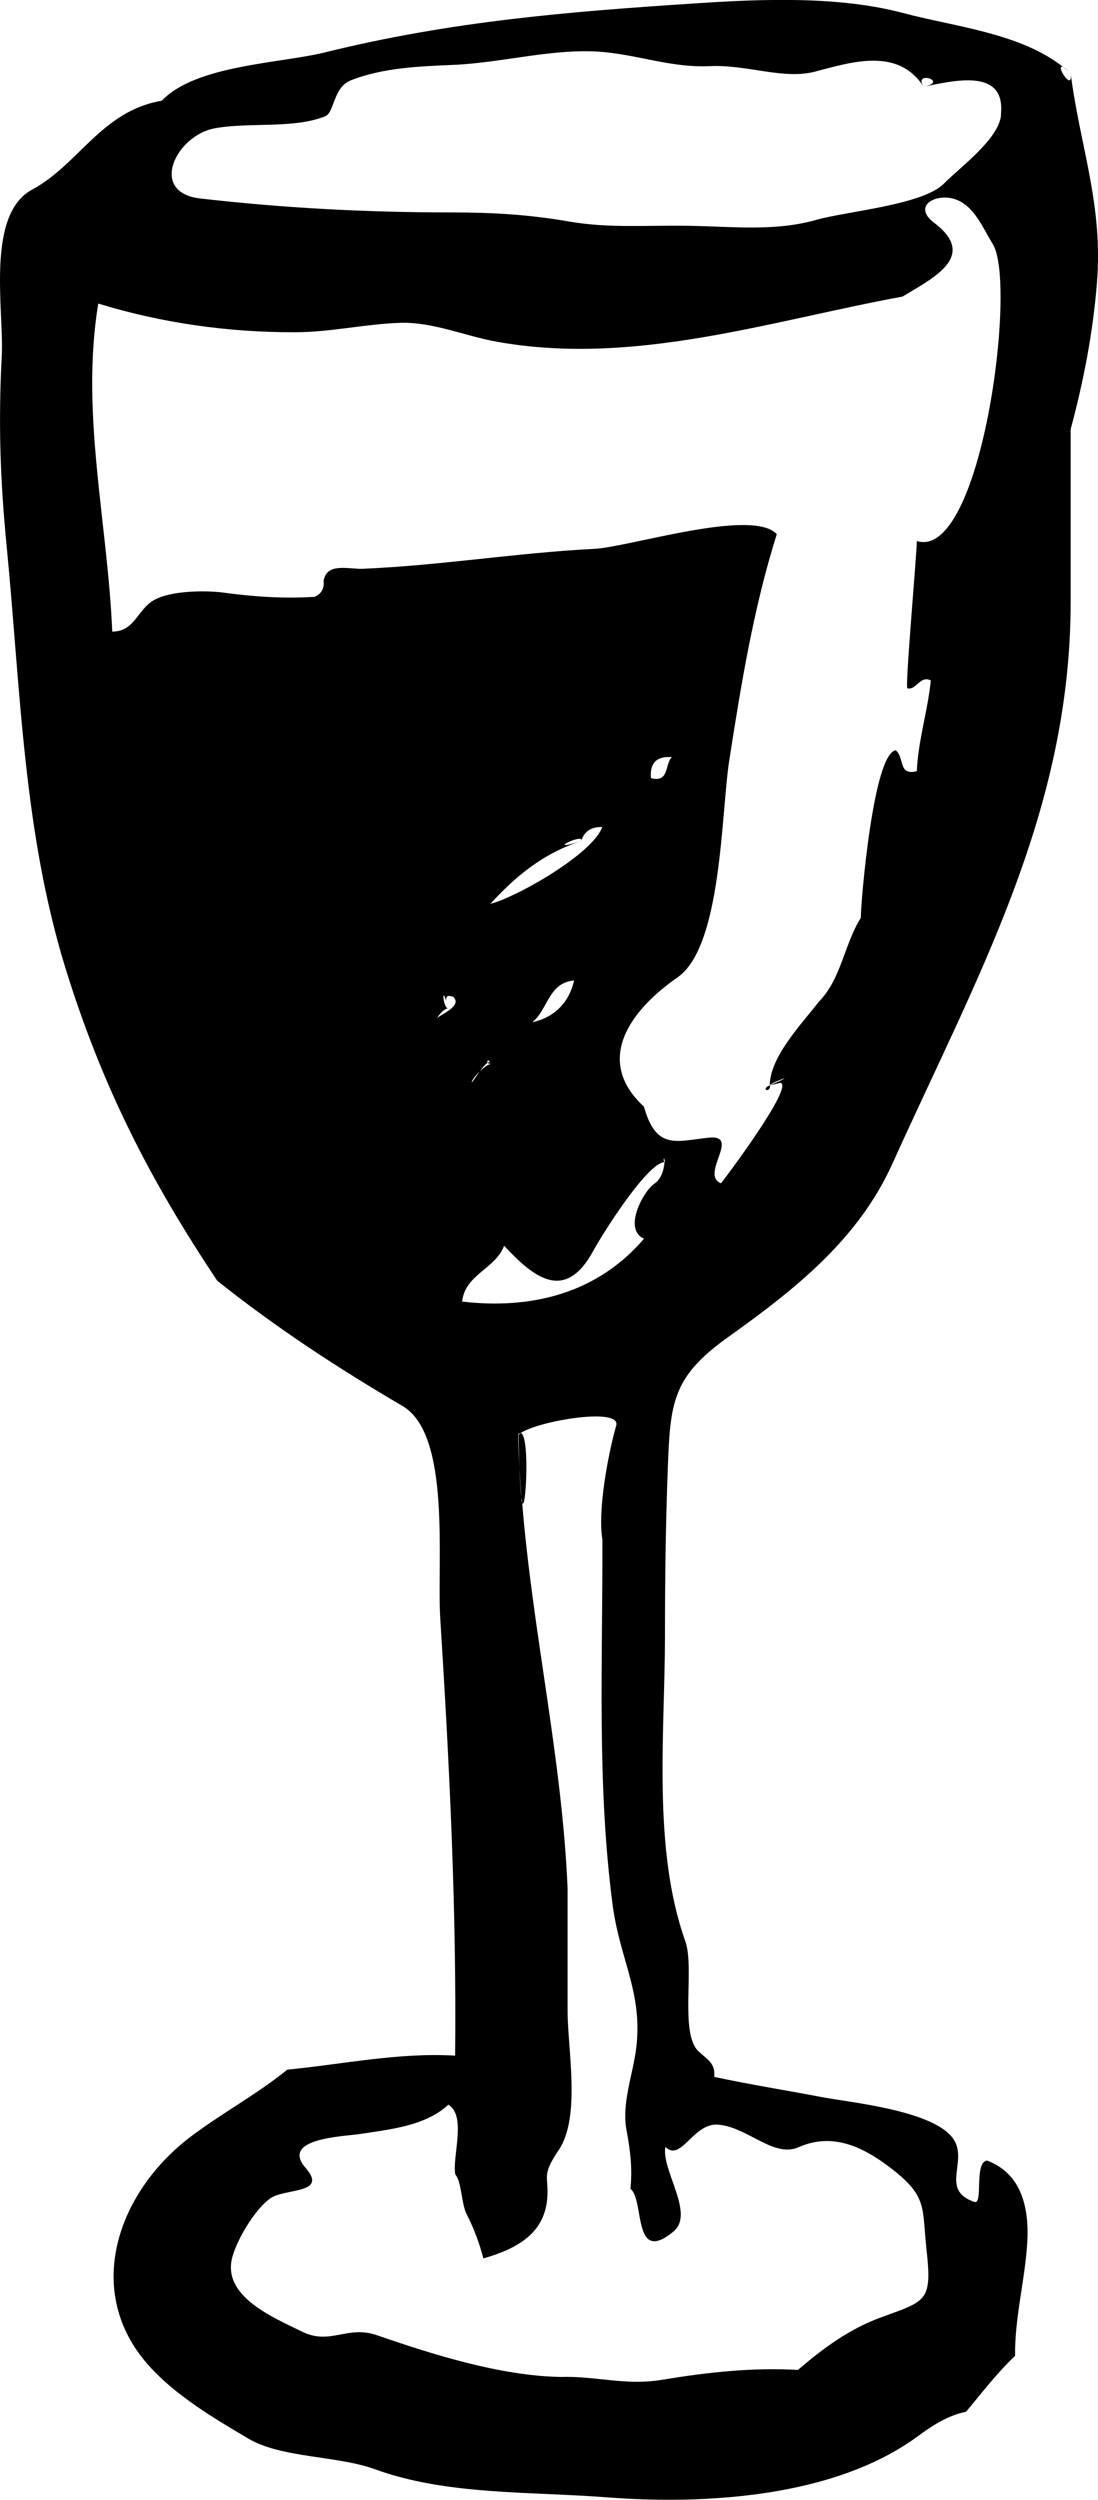 <?xml version="1.0" encoding="UTF-8"?>
<svg id="Layer_2" data-name="Layer 2" xmlns="http://www.w3.org/2000/svg" viewBox="0 0 50.18 114.14">
  <defs>
    <style>
      .cls-1 {
        fill-rule: evenodd;
      }
    </style>
  </defs>
  <g id="food_icons" data-name="food icons">
    <g id="wineglass">
      <path class="cls-1" d="M22.29,48.52s.05.06.12.07c0-.1-.05-.11-.12-.07ZM48.93,3.33c.13.97-.77-.48-.33-.26-1.97-1.57-5-1.85-7.34-2.48-2.92-.77-6.41-.64-9.41-.44-5.87.38-11.24.82-16.99,2.24-2.06.51-5.9.57-7.47,2.21-2.74.46-3.79,2.91-5.91,4.05C-.67,9.8.19,14.17.08,16.27c-.16,3.05-.07,5.69.23,8.73.63,6.47.75,12.94,2.68,19.2,1.67,5.39,3.84,9.64,6.94,14.28,2.67,2.13,5.53,4,8.47,5.72,2.23,1.31,1.56,7.12,1.72,9.69.42,6.65.75,13.31.68,19.97-2.6-.15-5.1.39-7.67.64-1.43,1.16-3.06,2.02-4.52,3.14-3.28,2.55-4.8,7.02-1.82,10.36,1.21,1.36,2.97,2.41,4.55,3.34,1.51.9,4.07.78,5.78,1.4,3.3,1.2,7.03,1.01,10.64,1.29,4.48.34,10.37,0,14.17-2.78.68-.5,1.38-.96,2.22-1.13.73-.87,1.41-1.77,2.24-2.55-.02-1.76.46-3.47.56-5.22.08-1.53-.25-3.1-1.84-3.7-.61.08-.16,2.03-.58,1.89-1.54-.53-.36-1.75-.89-2.76-.74-1.4-4.73-1.77-6.1-2.03-1.63-.31-3.27-.57-4.9-.92.07-.64-.35-.81-.73-1.18-.85-.83-.16-3.81-.59-5.01-1.5-4.22-.94-9.45-.93-13.83,0-2.59.03-5.18.13-7.78.11-3.02.22-4.17,2.76-5.98,3.14-2.24,5.97-4.5,7.52-7.95,3.83-8.48,8.13-16.02,8.13-25.61v-7.89c.59-2.19,1.02-4.41,1.2-6.67.29-3.61-.76-6.17-1.2-9.59ZM19.96,46.54c0-.1.36-.53.52-.49-.24-.05-.29-1.06-.09-.34-.02-.23.08-.29.33-.19.46.46-.78.86-.76,1.01ZM30.39,98.01c.73.75,1.27-1.07,2.41-1,1.35.09,2.55,1.54,3.7,1.03,1.52-.67,2.88-.05,4.14.9,1.77,1.34,1.49,1.82,1.7,3.75.27,2.41,0,2.36-2.1,3.13-1.42.52-2.64,1.41-3.77,2.39-2.09-.12-4.15.11-6.21.45-1.69.28-3.01-.18-4.66-.13-2.73-.05-5.81-1.02-8.39-1.91-1.34-.46-2.12.48-3.41-.16-1.25-.62-3.61-1.57-3.2-3.33.21-.9,1.22-2.54,1.93-2.85.78-.34,2.4-.19,1.44-1.29-1.19-1.36,1.75-1.44,2.47-1.55,1.35-.21,3-.36,4.05-1.34.85.51.16,2.4.32,3.19.29.32.27,1.33.52,1.82.33.64.58,1.31.76,2.01,1.6-.46,2.79-1.17,2.92-2.74.08-1.07-.29-1,.53-2.22,1.01-1.51.4-4.58.4-6.35v-5.58c-.25-5.94-1.61-11.76-2.08-17.67-.07-.3-.13-1.19-.16-3.05.55-.57,4.73-1.32,4.46-.41-.38,1.33-.85,3.89-.63,5.19.02,5.56-.26,11.17.47,16.7.33,2.5,1.4,4.03,1.07,6.57-.16,1.22-.66,2.48-.44,3.69.17.89.28,1.77.18,2.69.66.5.08,3.51,1.97,1.95.99-.82-.57-2.81-.37-3.86ZM30.37,53.06c-.02.24-.1.75-.47.99-.5.34-1.44,2.08-.47,2.51-2.13,2.49-5.13,3.24-8.31,2.87.13-1.24,1.51-1.48,1.92-2.55,1.33,1.43,2.77,2.62,4.07.24.44-.81,2.47-4.02,3.26-4.06,0,0,0,0,0-.01-.07-.03-.03-.29,0-.08,0-.06,0-.05.01.09,0,0-.01,0-.02,0ZM22.4,48.6c-.07-.02-.29.14-.48.33-.19.26-.36.53-.36.48,0-.08.17-.3.36-.48.13-.18.27-.35.36-.4-.05-.1.09-.22.12.07ZM26.56,38.4c.13-.4.41-.65.96-.64-.39,1.19-3.86,3.19-5.11,3.51,1.12-1.22,2.38-2.3,4.16-2.87-1.78.57.13-.4,0,0ZM26.24,44.77c-.25,1.03-.89,1.67-1.92,1.91.72-.56.74-1.82,1.92-1.91ZM41.9,24.69c0,.63-.55,6.71-.43,6.74.4.1.58-.61,1.07-.36-.14,1.39-.58,2.74-.64,4.14-.86.22-.55-.6-.96-.95-1.03.12-1.6,6.92-1.6,7.65-.76,1.2-.89,2.79-1.92,3.83-.76.99-2.24,2.51-2.24,3.82,0-.11,1.5-.66,0,0,.16-.04.33-.08.49-.12.63.16-2.56,4.4-2.72,4.59-.99-.4.97-2.27-.6-2.08-1.5.17-2.37.54-2.92-1.42-2.28-2.1-.66-4.38,1.53-5.9,2.04-1.41,1.99-7.51,2.37-9.92.54-3.47,1.11-6.96,2.17-10.32-1.11-1.21-6.74.59-8.34.67-3.54.18-7.02.76-10.58.91-.63.03-1.66-.31-1.79.56.03.34-.1.58-.4.72-1.39.09-2.78,0-4.16-.19-.85-.11-2.43-.1-3.21.35-.75.44-.86,1.42-1.89,1.43-.21-4.99-1.46-9.99-.64-14.98,2.9.89,5.95,1.32,8.99,1.31,1.63,0,3.21-.38,4.83-.43,1.49-.04,2.93.6,4.38.86,6.25,1.13,12.44-.93,18.56-2.06,1.36-.83,3.47-1.83,1.45-3.36-1.04-.78.08-1.38.96-1.08.86.29,1.27,1.33,1.71,2.04,1.13,1.8-.53,14.51-3.48,13.56ZM29.75,35.53c-.06-.7.26-1.01.96-.96-.34.3-.1,1.18-.96.96ZM45.75,5.26c-.12,1.1-1.83,2.34-2.62,3.13-.96.97-4.46,1.26-5.83,1.65-1.9.54-3.87.3-5.83.27-2.03-.03-3.64.12-5.49-.2-1.8-.31-3.43-.41-5.31-.41-3.93,0-7.71-.2-11.54-.64-2.34-.28-1.1-2.87.68-3.2,1.56-.29,3.62.03,5.05-.55.43-.17.36-1.32,1.17-1.64,1.44-.57,3.07-.64,4.75-.71,2.19-.1,4.56-.77,6.72-.59,1.69.14,3.2.73,4.92.65,1.74-.08,3.37.63,4.83.25,1.68-.44,3.79-1.12,4.96.69-.5-.77,1.19-.24,0,0,1.36-.27,3.78-.89,3.53,1.29ZM48.6,3.07c.11.09.23.16.33.26-.16-.15-.26-.22-.33-.26ZM23.68,65.49c.02,1.02.08,2.04.16,3.05.2.9.43-3.67-.16-3.05ZM30.38,53.05s0,0,.01,0c0-.04,0-.06-.01-.09,0,.02,0,.04,0,.08ZM35.19,49.55c-.47.2.03.38,0,0h0Z"/>
    </g>
  </g>
</svg>